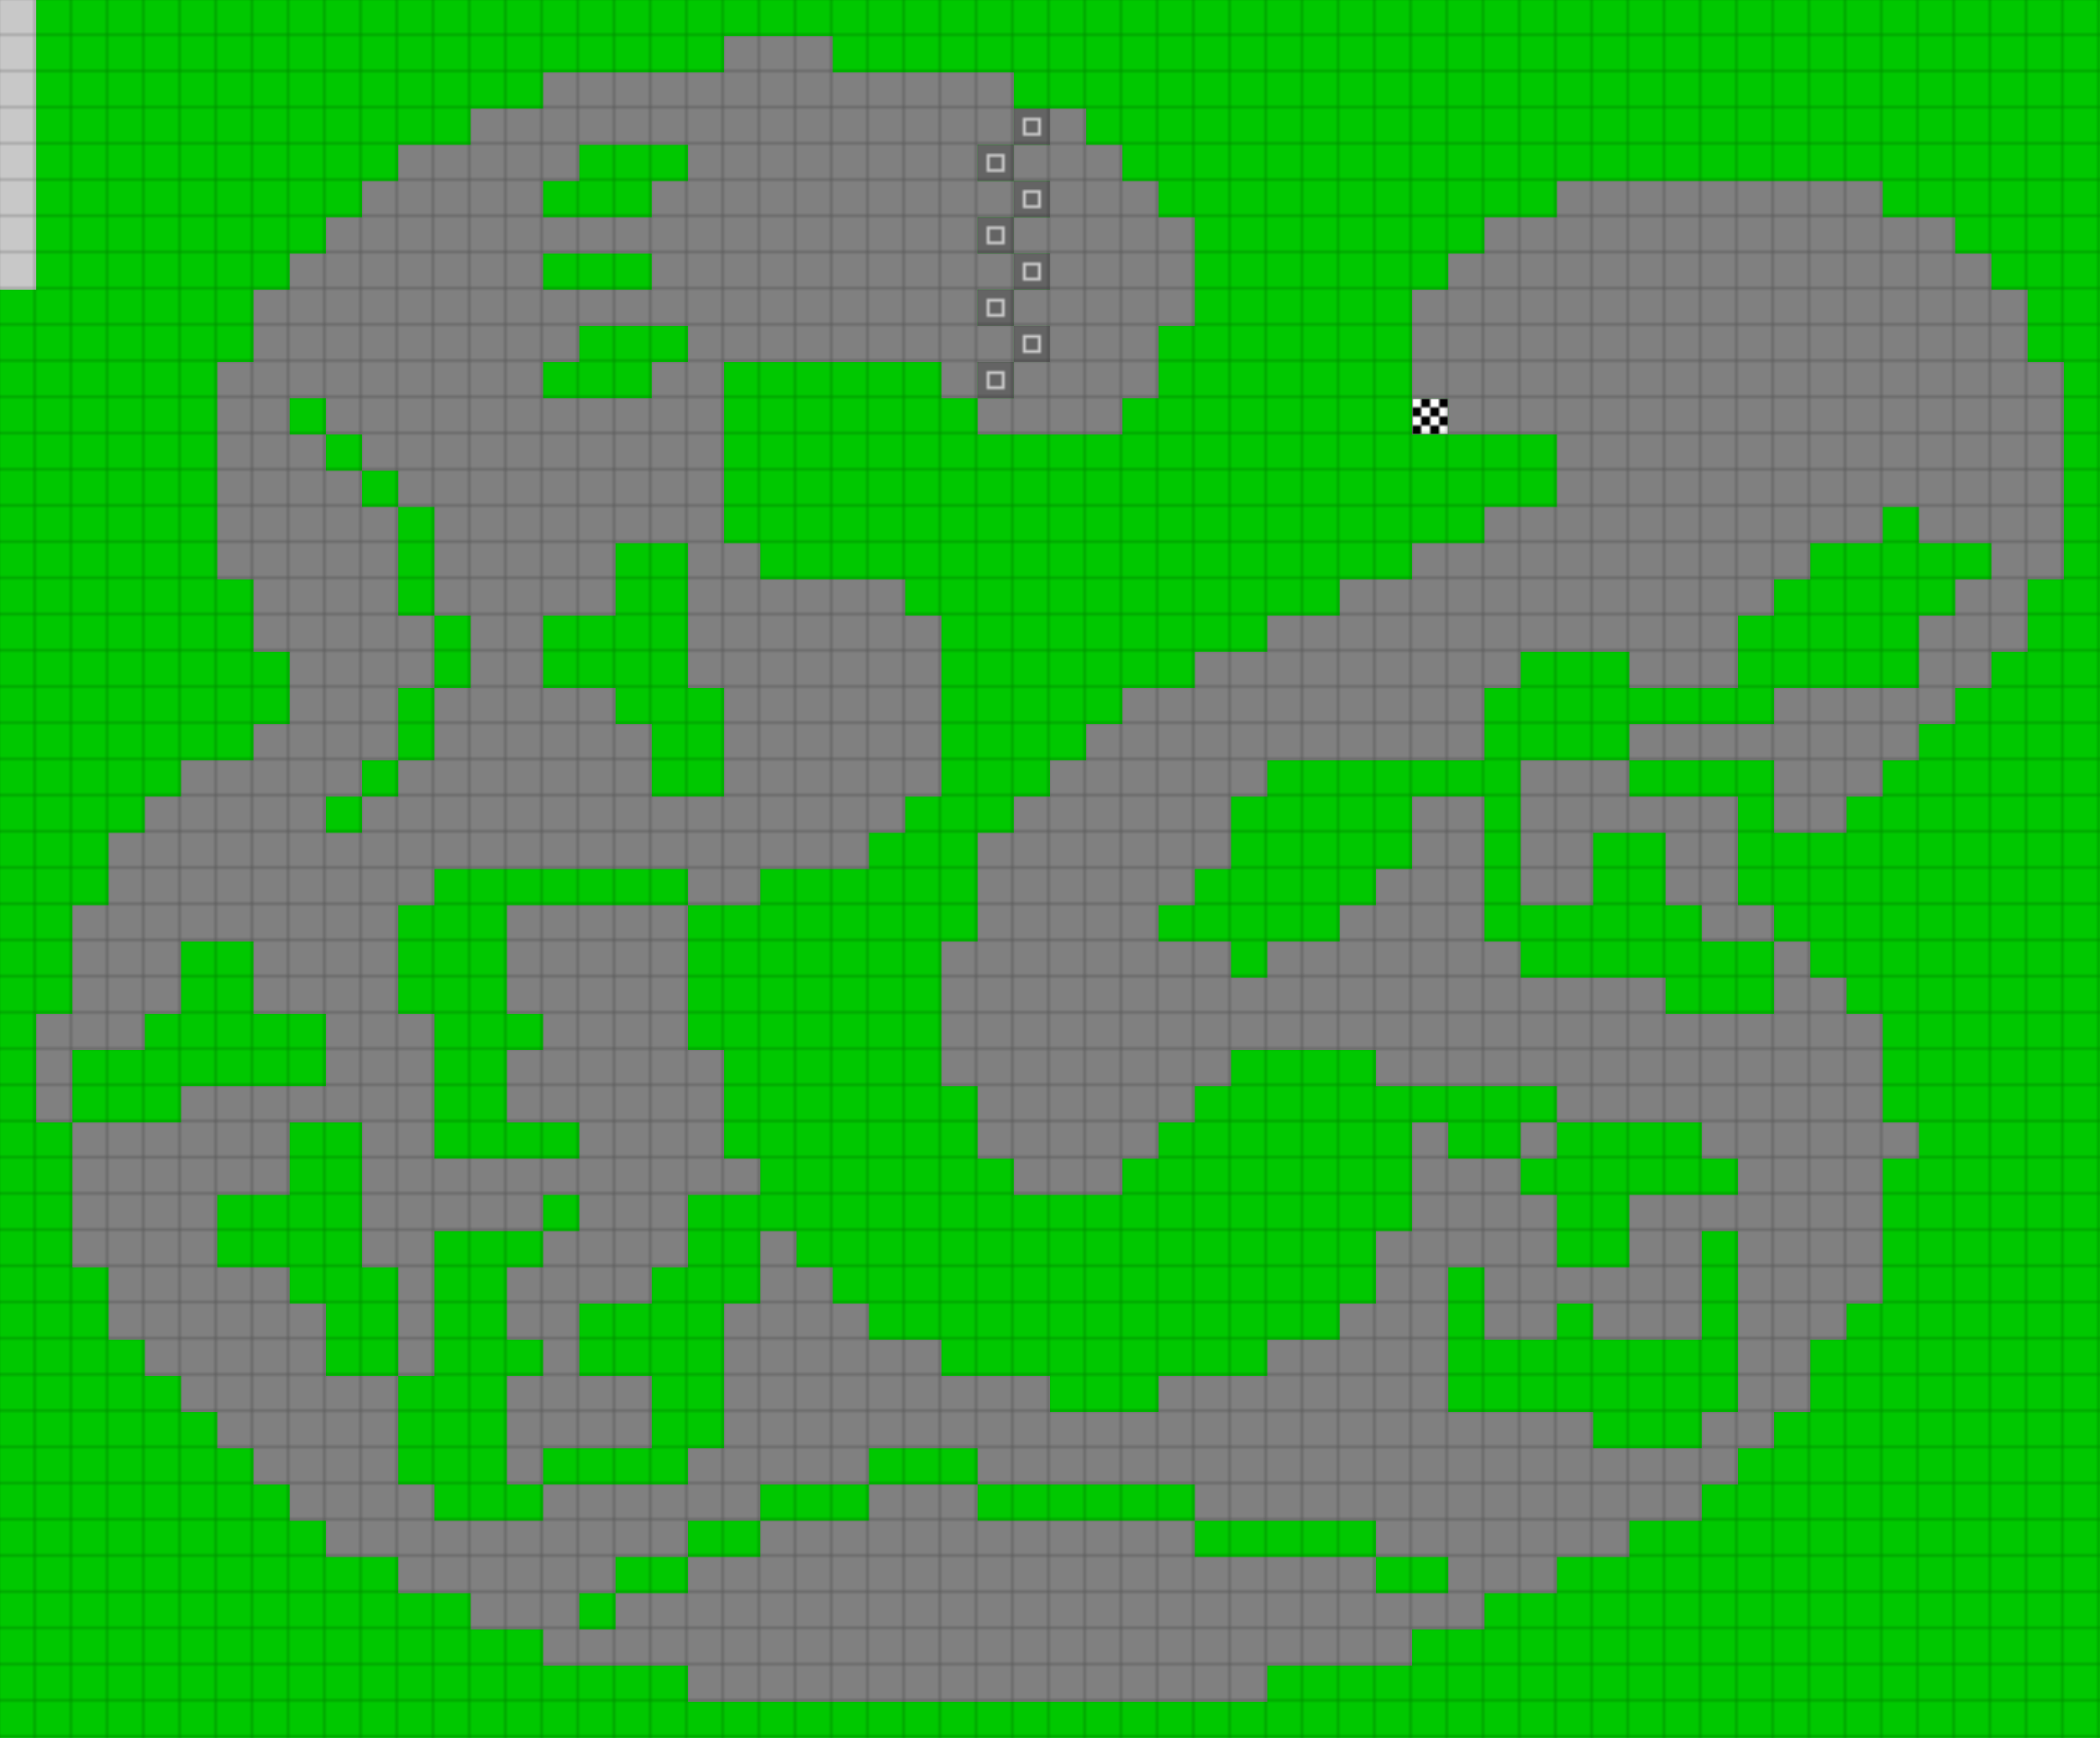 <svg height="576" width="696" id="mapSvgView" xmlns:xlink="http://www.w3.org/1999/xlink" version="1.1" xmlns="http://www.w3.org/2000/svg"> <defs> <style type="text/css"> .grass {fill: rgb(0, 200, 0);} .road {fill: rgb(128, 128, 128);} .start {fill: url(#startPattern)} .finish {fill: url(#finishPattern)} .mud {fill: rgb(100, 70, 0);} .sand {fill: rgb(230, 230, 115);} .water {fill: blue;} .earth {fill: brown;} .night {fill: black;} .parc {fill: rgb(200, 200, 200);} .cp1color {fill: rgb(0, 102, 255);} .cp2color {fill: rgb(0, 100, 200);} .cp3color {fill: rgb(0, 255, 102);} .cp4color {fill: rgb(0, 200, 0);} .cp5color {fill: rgb(255, 255, 0);} .cp6color {fill: rgb(200, 200, 0);} .cp7color {fill: rgb(255, 0, 0);} .cp8color {fill: rgb(200, 0, 0);} .cp9color {fill: rgb(255, 0, 255);} .cp1 {fill: url(#cp1pattern);} .cp2 {fill: url(#cp2pattern);} .cp3 {fill: url(#cp3pattern);} .cp4 {fill: url(#cp4pattern);} .cp5 {fill: url(#cp5pattern);} .cp6 {fill: url(#cp6pattern);} .cp7 {fill: url(#cp7pattern);} .cp8 {fill: url(#cp8pattern);} .cp9 {fill: url(#cp9pattern);} .primaryColor {fill: rgb(0, 255, 102);} </style> <pattern y="0" x="0" height="12" width="12" patternUnits="userSpaceOnUse" id="grid"> <line stroke-width="1" stroke="black" y2="12" x2="12" y1="0" x1="12"></line> <line stroke-width="1" stroke="black" y2="12" x2="12" y1="12" x1="0"></line> </pattern> <pattern y="0" x="0" height="12" width="12" patternUnits="userSpaceOnUse" id="finishPattern"> <rect fill="black" height="12" width="12" y="0" x="0"></rect> <path fill="white" d="M0,0L3,0L3,3L0,3L0,0M6,0L9,0L9,3L6,3L6,0M3,3L6,3L6,6L3,6L3,3M9,3L12,3L12,6L9,6L9,3"></path> <path fill="white" d="M0,6L3,6L3,9L0,9L0,6M6,6L9,6L9,9L6,9L6,6M3,9L6,9L6,12L3,12L3,9M9,9L12,9L12,12L9,12L9,9"></path> </pattern> <pattern y="0" x="0" height="12" width="12" patternUnits="userSpaceOnUse" id="startPattern"> <rect fill="rgb(100,100,100)" height="12" width="12" y="0" x="0"></rect> <rect stroke-width="1" stroke="rgb(200,200,200)" fill="none" height="5" width="5" y="3.5" x="3.5"></rect> &gt; </pattern> <pattern y="0" x="0" height="12" width="12" patternUnits="userSpaceOnUse" id="cp1pattern"> <rect class="cp1color" height="12" width="12" y="0" x="0"></rect> <path fill="black" d="M0,0L3,0L3,3L0,3L0,0M6,0L9,0L9,3L6,3L6,0M3,3L6,3L6,6L3,6L3,3M9,3L12,3L12,6L9,6L9,3"></path> <path fill="black" d="M0,6L3,6L3,9L0,9L0,6M6,6L9,6L9,9L6,9L6,6M3,9L6,9L6,12L3,12L3,9M9,9L12,9L12,12L9,12L9,9"></path> </pattern> <pattern y="0" x="0" height="12" width="12" patternUnits="userSpaceOnUse" id="cp2pattern"> <rect class="cp2color" height="12" width="12" y="0" x="0"></rect> <path fill="white" d="M0,0L3,0L3,3L0,3L0,0M6,0L9,0L9,3L6,3L6,0M3,3L6,3L6,6L3,6L3,3M9,3L12,3L12,6L9,6L9,3"></path> <path fill="white" d="M0,6L3,6L3,9L0,9L0,6M6,6L9,6L9,9L6,9L6,6M3,9L6,9L6,12L3,12L3,9M9,9L12,9L12,12L9,12L9,9"></path> </pattern> <pattern y="0" x="0" height="12" width="12" patternUnits="userSpaceOnUse" id="cp3pattern"> <rect class="cp3color" height="12" width="12" y="0" x="0"></rect> <path fill="black" d="M0,0L3,0L3,3L0,3L0,0M6,0L9,0L9,3L6,3L6,0M3,3L6,3L6,6L3,6L3,3M9,3L12,3L12,6L9,6L9,3"></path> <path fill="black" d="M0,6L3,6L3,9L0,9L0,6M6,6L9,6L9,9L6,9L6,6M3,9L6,9L6,12L3,12L3,9M9,9L12,9L12,12L9,12L9,9"></path> </pattern> <pattern y="0" x="0" height="12" width="12" patternUnits="userSpaceOnUse" id="cp4pattern"> <rect class="cp4color" height="12" width="12" y="0" x="0"></rect> <path fill="white" d="M0,0L3,0L3,3L0,3L0,0M6,0L9,0L9,3L6,3L6,0M3,3L6,3L6,6L3,6L3,3M9,3L12,3L12,6L9,6L9,3"></path> <path fill="white" d="M0,6L3,6L3,9L0,9L0,6M6,6L9,6L9,9L6,9L6,6M3,9L6,9L6,12L3,12L3,9M9,9L12,9L12,12L9,12L9,9"></path> </pattern> <pattern y="0" x="0" height="12" width="12" patternUnits="userSpaceOnUse" id="cp5pattern"> <rect class="cp5color" height="12" width="12" y="0" x="0"></rect> <path fill="black" d="M0,0L3,0L3,3L0,3L0,0M6,0L9,0L9,3L6,3L6,0M3,3L6,3L6,6L3,6L3,3M9,3L12,3L12,6L9,6L9,3"></path> <path fill="black" d="M0,6L3,6L3,9L0,9L0,6M6,6L9,6L9,9L6,9L6,6M3,9L6,9L6,12L3,12L3,9M9,9L12,9L12,12L9,12L9,9"></path> </pattern> <pattern y="0" x="0" height="12" width="12" patternUnits="userSpaceOnUse" id="cp6pattern"> <rect class="cp6color" height="12" width="12" y="0" x="0"></rect> <path fill="white" d="M0,0L3,0L3,3L0,3L0,0M6,0L9,0L9,3L6,3L6,0M3,3L6,3L6,6L3,6L3,3M9,3L12,3L12,6L9,6L9,3"></path> <path fill="white" d="M0,6L3,6L3,9L0,9L0,6M6,6L9,6L9,9L6,9L6,6M3,9L6,9L6,12L3,12L3,9M9,9L12,9L12,12L9,12L9,9"></path> </pattern> <pattern y="0" x="0" height="12" width="12" patternUnits="userSpaceOnUse" id="cp7pattern"> <rect class="cp7color" height="12" width="12" y="0" x="0"></rect> <path fill="black" d="M0,0L3,0L3,3L0,3L0,0M6,0L9,0L9,3L6,3L6,0M3,3L6,3L6,6L3,6L3,3M9,3L12,3L12,6L9,6L9,3"></path> <path fill="black" d="M0,6L3,6L3,9L0,9L0,6M6,6L9,6L9,9L6,9L6,6M3,9L6,9L6,12L3,12L3,9M9,9L12,9L12,12L9,12L9,9"></path> </pattern> <pattern y="0" x="0" height="12" width="12" patternUnits="userSpaceOnUse" id="cp8pattern"> <rect class="cp8color" height="12" width="12" y="0" x="0"></rect> <path fill="white" d="M0,0L3,0L3,3L0,3L0,0M6,0L9,0L9,3L6,3L6,0M3,3L6,3L6,6L3,6L3,3M9,3L12,3L12,6L9,6L9,3"></path> <path fill="white" d="M0,6L3,6L3,9L0,9L0,6M6,6L9,6L9,9L6,9L6,6M3,9L6,9L6,12L3,12L3,9M9,9L12,9L12,12L9,12L9,9"></path> </pattern> <pattern y="0" x="0" height="12" width="12" patternUnits="userSpaceOnUse" id="cp9pattern"> <rect class="cp9color" height="12" width="12" y="0" x="0"></rect> <path fill="black" d="M0,0L3,0L3,3L0,3L0,0M6,0L9,0L9,3L6,3L6,0M3,3L6,3L6,6L3,6L3,3M9,3L12,3L12,6L9,6L9,3"></path> <path fill="black" d="M0,6L3,6L3,9L0,9L0,6M6,6L9,6L9,9L6,9L6,6M3,9L6,9L6,12L3,12L3,9M9,9L12,9L12,12L9,12L9,9"></path> </pattern> </defs> <rect height="100%" width="100%" y="0" x="0" class="grass" id="mainfill"></rect> <g id="paths"><path class="parc" d="M0,0L0,0L12,0L12,96L0,96Z"></path><path class="road" d="M240,12L240,12L276,12L276,24L336,24L336,48L324,48L324,60L336,60L336,48L348,48L348,36L360,36L360,48L372,48L372,60L384,60L384,72L396,72L396,108L384,108L384,132L372,132L372,144L324,144L324,132L312,132L312,120L240,120L240,180L252,180L252,192L300,192L300,204L312,204L312,264L300,264L300,276L288,276L288,288L252,288L252,300L228,300L228,288L144,288L144,300L132,300L132,336L144,336L144,384L192,384L192,372L168,372L168,348L180,348L180,336L168,336L168,300L228,300L228,348L240,348L240,384L252,384L252,396L228,396L228,420L216,420L216,432L192,432L192,456L216,456L216,480L180,480L180,492L168,492L168,456L180,456L180,444L168,444L168,420L180,420L180,408L144,408L144,456L132,456L132,420L120,420L120,372L96,372L96,396L72,396L72,420L96,420L96,432L108,432L108,456L132,456L132,492L144,492L144,504L180,504L180,492L228,492L228,480L240,480L240,432L252,432L252,408L264,408L264,420L276,420L276,432L288,432L288,444L312,444L312,456L348,456L348,468L384,468L384,456L420,456L420,444L444,444L444,432L456,432L456,408L468,408L468,372L480,372L480,384L504,384L504,372L516,372L516,360L456,360L456,348L408,348L408,360L396,360L396,372L384,372L384,384L372,384L372,396L336,396L336,384L324,384L324,360L312,360L312,312L324,312L324,276L336,276L336,264L348,264L348,252L360,252L360,240L372,240L372,228L396,228L396,216L420,216L420,204L444,204L444,192L468,192L468,180L492,180L492,168L516,168L516,144L480,144L480,132L468,132L468,96L480,96L480,84L492,84L492,72L516,72L516,60L624,60L624,72L648,72L648,84L660,84L660,96L672,96L672,120L684,120L684,192L672,192L672,216L660,216L660,228L648,228L648,240L636,240L636,252L624,252L624,264L612,264L612,276L588,276L588,252L540,252L540,240L588,240L588,228L636,228L636,204L648,204L648,192L660,192L660,180L636,180L636,168L624,168L624,180L600,180L600,192L588,192L588,204L576,204L576,228L540,228L540,216L504,216L504,228L492,228L492,252L420,252L420,264L408,264L408,288L396,288L396,300L384,300L384,312L408,312L408,324L420,324L420,312L444,312L444,300L456,300L456,288L468,288L468,264L492,264L492,312L504,312L504,324L552,324L552,336L588,336L588,312L564,312L564,300L552,300L552,276L528,276L528,300L504,300L504,252L540,252L540,264L576,264L576,300L588,300L588,312L600,312L600,324L612,324L612,336L624,336L624,372L636,372L636,384L624,384L624,432L612,432L612,444L600,444L600,468L588,468L588,480L576,480L576,492L564,492L564,504L540,504L540,516L516,516L516,528L492,528L492,540L468,540L468,552L420,552L420,564L228,564L228,552L180,552L180,540L156,540L156,528L132,528L132,516L108,516L108,504L96,504L96,492L84,492L84,480L72,480L72,468L60,468L60,456L48,456L48,444L36,444L36,420L24,420L24,372L12,372L12,336L24,336L24,300L36,300L36,276L48,276L48,264L60,264L60,252L84,252L84,240L96,240L96,216L84,216L84,192L72,192L72,120L84,120L84,96L96,96L96,84L108,84L108,72L120,72L120,60L132,60L132,48L156,48L156,36L180,36L180,24L240,24L240,12M204,48L204,48L192,48L192,60L180,60L180,72L216,72L216,60L228,60L228,48L204,48M348,60L348,60L336,60L336,72L324,72L324,84L336,84L336,72L348,72L348,60M192,84L192,84L180,84L180,96L216,96L216,84L192,84M348,84L348,84L336,84L336,96L324,96L324,108L336,108L336,96L348,96L348,84M204,108L204,108L192,108L192,120L180,120L180,132L216,132L216,120L228,120L228,108L204,108M348,108L348,108L336,108L336,120L324,120L324,132L336,132L336,120L348,120L348,108M108,132L108,132L96,132L96,144L108,144L108,132M120,144L120,144L108,144L108,156L120,156L120,144M132,156L132,156L120,156L120,168L132,168L132,156M144,168L144,168L132,168L132,204L144,204L144,168M216,180L216,180L204,180L204,204L180,204L180,228L204,228L204,240L216,240L216,264L240,264L240,228L228,228L228,180L216,180M156,204L156,204L144,204L144,228L132,228L132,252L120,252L120,264L108,264L108,276L120,276L120,264L132,264L132,252L144,252L144,228L156,228L156,204M72,312L72,312L60,312L60,336L48,336L48,348L24,348L24,372L60,372L60,360L108,360L108,336L84,336L84,312L72,312M528,372L528,372L516,372L516,384L504,384L504,396L516,396L516,420L540,420L540,396L576,396L576,384L564,384L564,372L528,372M192,396L192,396L180,396L180,408L192,408L192,396M576,408L576,408L564,408L564,444L528,444L528,432L516,432L516,444L492,444L492,420L480,420L480,468L528,468L528,480L564,480L564,468L576,468L576,408M300,480L300,480L288,480L288,492L252,492L252,504L228,504L228,516L204,516L204,528L192,528L192,540L204,540L204,528L228,528L228,516L252,516L252,504L288,504L288,492L324,492L324,480L300,480M336,492L336,492L324,492L324,504L396,504L396,492L336,492M408,504L408,504L396,504L396,516L456,516L456,504L408,504M468,516L468,516L456,516L456,528L480,528L480,516Z"></path><path class="start" d="M336,36L336,36L348,36L348,48L336,48L336,36M336,48L336,48L336,60L324,60L324,48L336,48M336,60L336,60L348,60L348,72L336,72L336,60M336,72L336,72L336,84L324,84L324,72L336,72M336,84L336,84L348,84L348,96L336,96L336,84M336,96L336,96L336,108L324,108L324,96L336,96M336,108L336,108L348,108L348,120L336,120L336,108M336,120L336,120L336,132L324,132L324,120Z"></path><path class="finish" d="M468,132L468,132L480,132L480,144L468,144Z"></path></g> <rect opacity=".3" fill="url(#grid)" height="100%" width="100%" y="0" x="0"></rect></svg>
